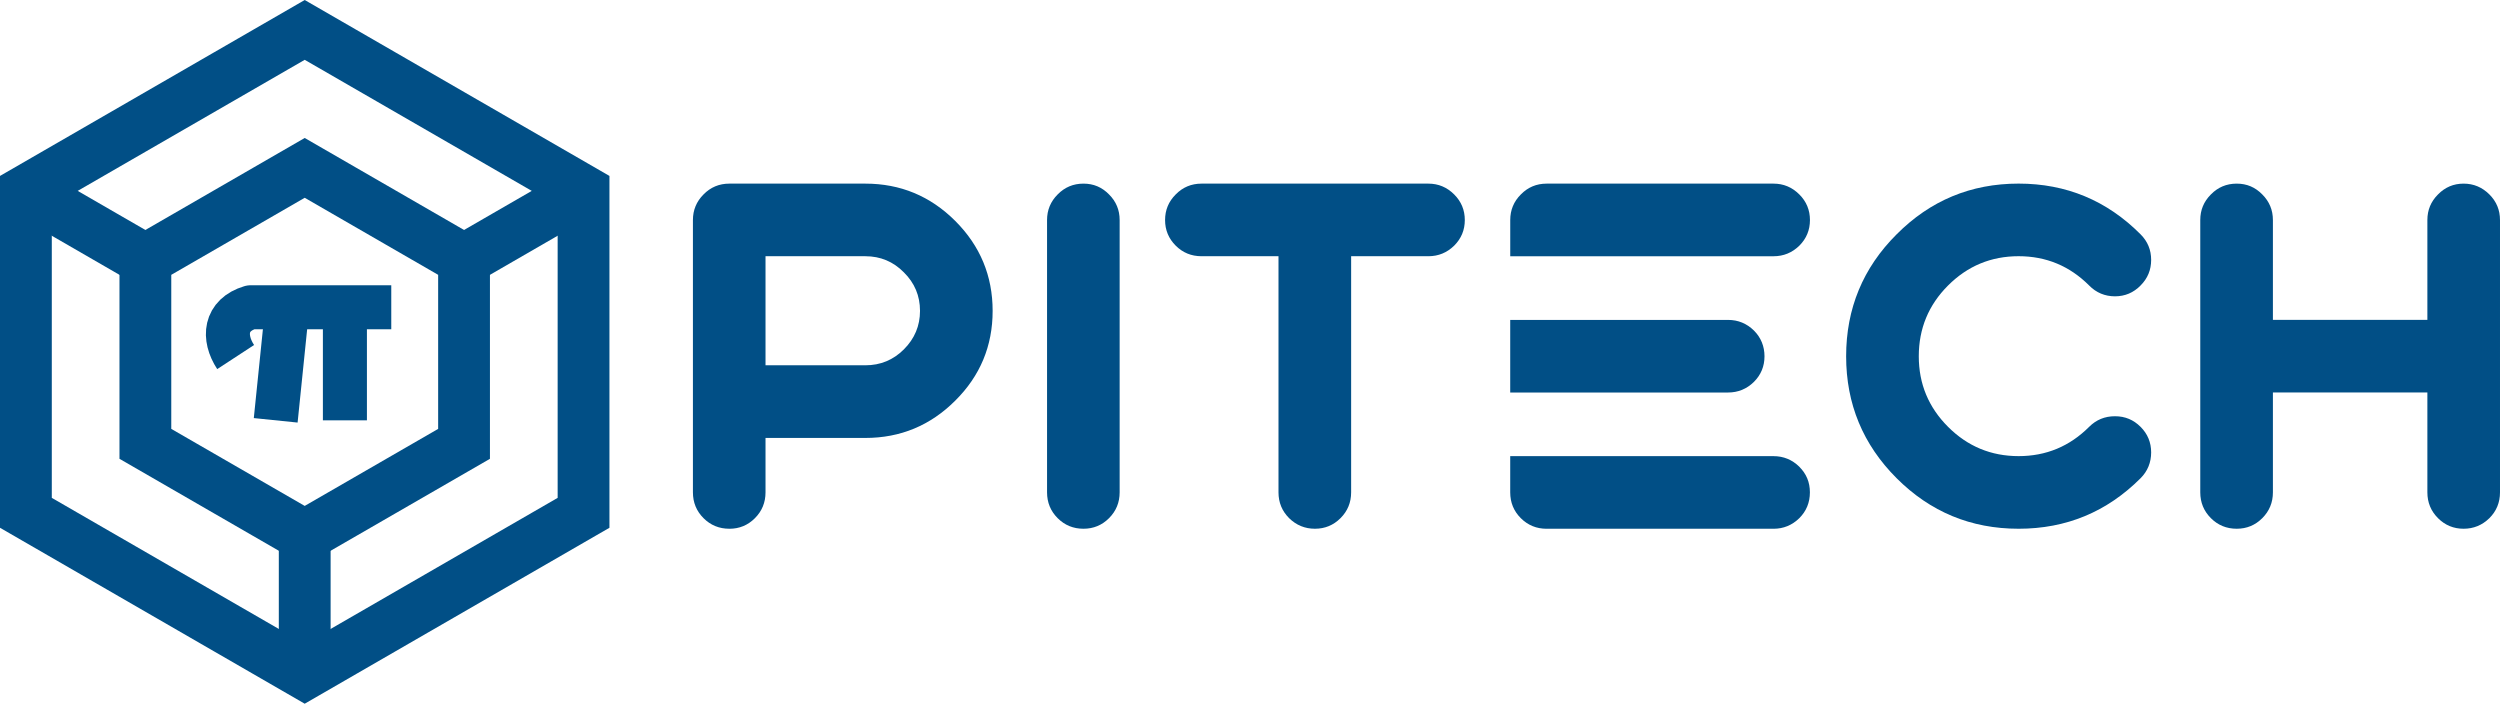 <?xml version="1.0" encoding="UTF-8"?>
<svg id="Layer_2" data-name="Layer 2" xmlns="http://www.w3.org/2000/svg" viewBox="0 0 965.26 271.71">
  <defs>
    <style>
      .cls-1 {
        stroke-miterlimit: 10;
        stroke-width: 20px;
      }

      .cls-1, .cls-2 {
        fill: none;
        stroke: #014f86;
      }

      .cls-3 {
        fill: #014f86;
      }

      .cls-2 {
        stroke-linejoin: round;
        stroke-width: 17px;
      }
    </style>
  </defs>
  <g id="Layer_2-2" data-name="Layer 2">
    <g>
      <path class="cls-3" d="m281.6,204.15c-3.92,0-7.24-1.36-9.97-4.09-2.73-2.73-4.09-6.05-4.09-9.97v-105.13c0-3.86,1.36-7.15,4.09-9.88,2.73-2.79,6.05-4.18,9.97-4.18h52.52c13.53,0,25.1,4.81,34.72,14.42,9.61,9.61,14.42,21.19,14.42,34.72s-4.81,25.08-14.42,34.63c-9.61,9.61-21.19,14.42-34.72,14.42h-38.55v21.01c0,3.92-1.37,7.24-4.09,9.97-2.73,2.73-6.02,4.09-9.88,4.09Zm73.62-84.12c0-5.81-2.08-10.77-6.23-14.87-4.09-4.15-9.05-6.23-14.87-6.23h-38.55v42.11h38.55c5.82,0,10.77-2.05,14.87-6.14,4.15-4.15,6.23-9.11,6.23-14.87Z"/>
      <path class="cls-3" d="m418.33,204.15c-3.92,0-7.24-1.36-9.97-4.09-2.73-2.73-4.09-6.05-4.09-9.97v-105.13c0-3.86,1.36-7.15,4.09-9.88,2.73-2.79,6.05-4.18,9.97-4.18s7.15,1.39,9.88,4.18c2.73,2.73,4.09,6.02,4.09,9.88v105.13c0,3.92-1.37,7.24-4.09,9.97-2.73,2.73-6.02,4.09-9.88,4.09Z"/>
      <path class="cls-3" d="m463.91,98.93c-3.92,0-7.24-1.36-9.97-4.09-2.73-2.73-4.1-6.02-4.1-9.88s1.36-7.15,4.1-9.88c2.73-2.79,6.05-4.18,9.97-4.18h87.59c3.86,0,7.18,1.39,9.97,4.18,2.73,2.73,4.1,6.02,4.1,9.88s-1.37,7.15-4.1,9.88c-2.79,2.73-6.11,4.09-9.97,4.09h-29.82v91.16c0,3.92-1.37,7.24-4.1,9.97-2.73,2.73-6.02,4.09-9.88,4.09s-7.18-1.36-9.97-4.09c-2.73-2.73-4.1-6.05-4.1-9.97v-91.16h-29.73Z"/>
      <path class="cls-3" d="m694.73,180.21c-2.79-2.73-6.12-4.09-9.97-4.09h-101.66v13.98c0,3.92,1.36,7.24,4.09,9.97,2.73,2.72,6.05,4.09,9.97,4.09h87.59c3.85,0,7.19-1.37,9.97-4.09,2.73-2.73,4.09-6.05,4.09-9.97s-1.36-7.16-4.09-9.88Zm-27.51-28.66c3.85,0,7.19-1.37,9.97-4.09,2.73-2.73,4.09-6.03,4.09-9.88s-1.36-7.25-4.09-9.97c-2.79-2.73-6.12-4.09-9.97-4.09h-84.12v28.04h84.12Zm27.51-76.47c-2.79-2.8-6.12-4.18-9.97-4.18h-87.59c-3.92,0-7.24,1.39-9.97,4.18-2.73,2.72-4.09,6.02-4.09,9.88v13.98h101.66c3.85,0,7.19-1.37,9.97-4.09,2.73-2.73,4.09-6.03,4.09-9.88s-1.36-7.16-4.09-9.88Z"/>
      <path class="cls-3" d="m779.39,204.15c-18.4,0-34.09-6.5-47.09-19.5-13-13-19.5-28.69-19.5-47.09s6.5-34.15,19.5-47.09c13-13.06,28.69-19.58,47.09-19.58s34.1,6.53,47.09,19.58c2.73,2.73,4.09,6.02,4.09,9.88s-1.36,7.15-4.09,9.88c-2.73,2.79-6.02,4.18-9.88,4.18s-7.24-1.39-9.97-4.18c-7.54-7.54-16.62-11.31-27.24-11.31s-19.7,3.77-27.24,11.31c-7.54,7.54-11.3,16.65-11.3,27.33s3.77,19.7,11.3,27.24c7.54,7.54,16.62,11.31,27.24,11.31s19.7-3.77,27.24-11.31c2.73-2.73,6.05-4.09,9.97-4.09s7.15,1.37,9.88,4.09c2.73,2.73,4.09,6.02,4.09,9.88s-1.36,7.24-4.09,9.97c-13,13-28.7,19.5-47.09,19.5Z"/>
      <path class="cls-3" d="m863.6,204.15c-3.92,0-7.24-1.36-9.97-4.09-2.73-2.73-4.1-6.05-4.1-9.97v-105.13c0-3.86,1.36-7.15,4.1-9.88,2.73-2.79,6.05-4.18,9.97-4.18s7.15,1.39,9.88,4.18c2.73,2.73,4.1,6.02,4.1,9.88v38.55h59.64v-38.55c0-3.86,1.36-7.15,4.1-9.88,2.73-2.79,6.02-4.18,9.88-4.18s7.18,1.39,9.97,4.18c2.73,2.73,4.09,6.02,4.09,9.88v105.13c0,3.92-1.36,7.24-4.09,9.97-2.79,2.73-6.11,4.09-9.97,4.09s-7.15-1.36-9.88-4.09c-2.73-2.73-4.1-6.05-4.1-9.97v-38.55h-59.64v38.55c0,3.92-1.37,7.24-4.1,9.97s-6.02,4.09-9.88,4.09Z"/>
    </g>
    <g id="Layer_2-2" data-name="Layer 2-2">
      <g>
        <polygon class="cls-1" points="225.31 73.7 117.65 11.55 10 73.7 10 198 117.65 260.16 225.31 198 225.31 73.7"/>
        <polygon class="cls-1" points="179.17 100.34 117.65 64.82 56.13 100.34 56.13 171.37 117.65 206.88 179.17 171.37 179.17 100.34"/>
        <line class="cls-1" x1="10" y1="73.7" x2="56.13" y2="100.34"/>
        <line class="cls-1" x1="225.31" y1="73.7" x2="179.17" y2="100.34"/>
        <line class="cls-1" x1="117.65" y1="263.49" x2="117.65" y2="206.88"/>
        <path class="cls-2" d="m151.07,118.64h-54.29c-10.06,3.01-10.73,11.68-5.8,19.22"/>
        <line class="cls-2" x1="106.45" y1="162.29" x2="110.92" y2="118.64"/>
        <line class="cls-2" x1="133.17" y1="162.29" x2="133.17" y2="118.64"/>
      </g>
    </g>
  </g>
</svg>